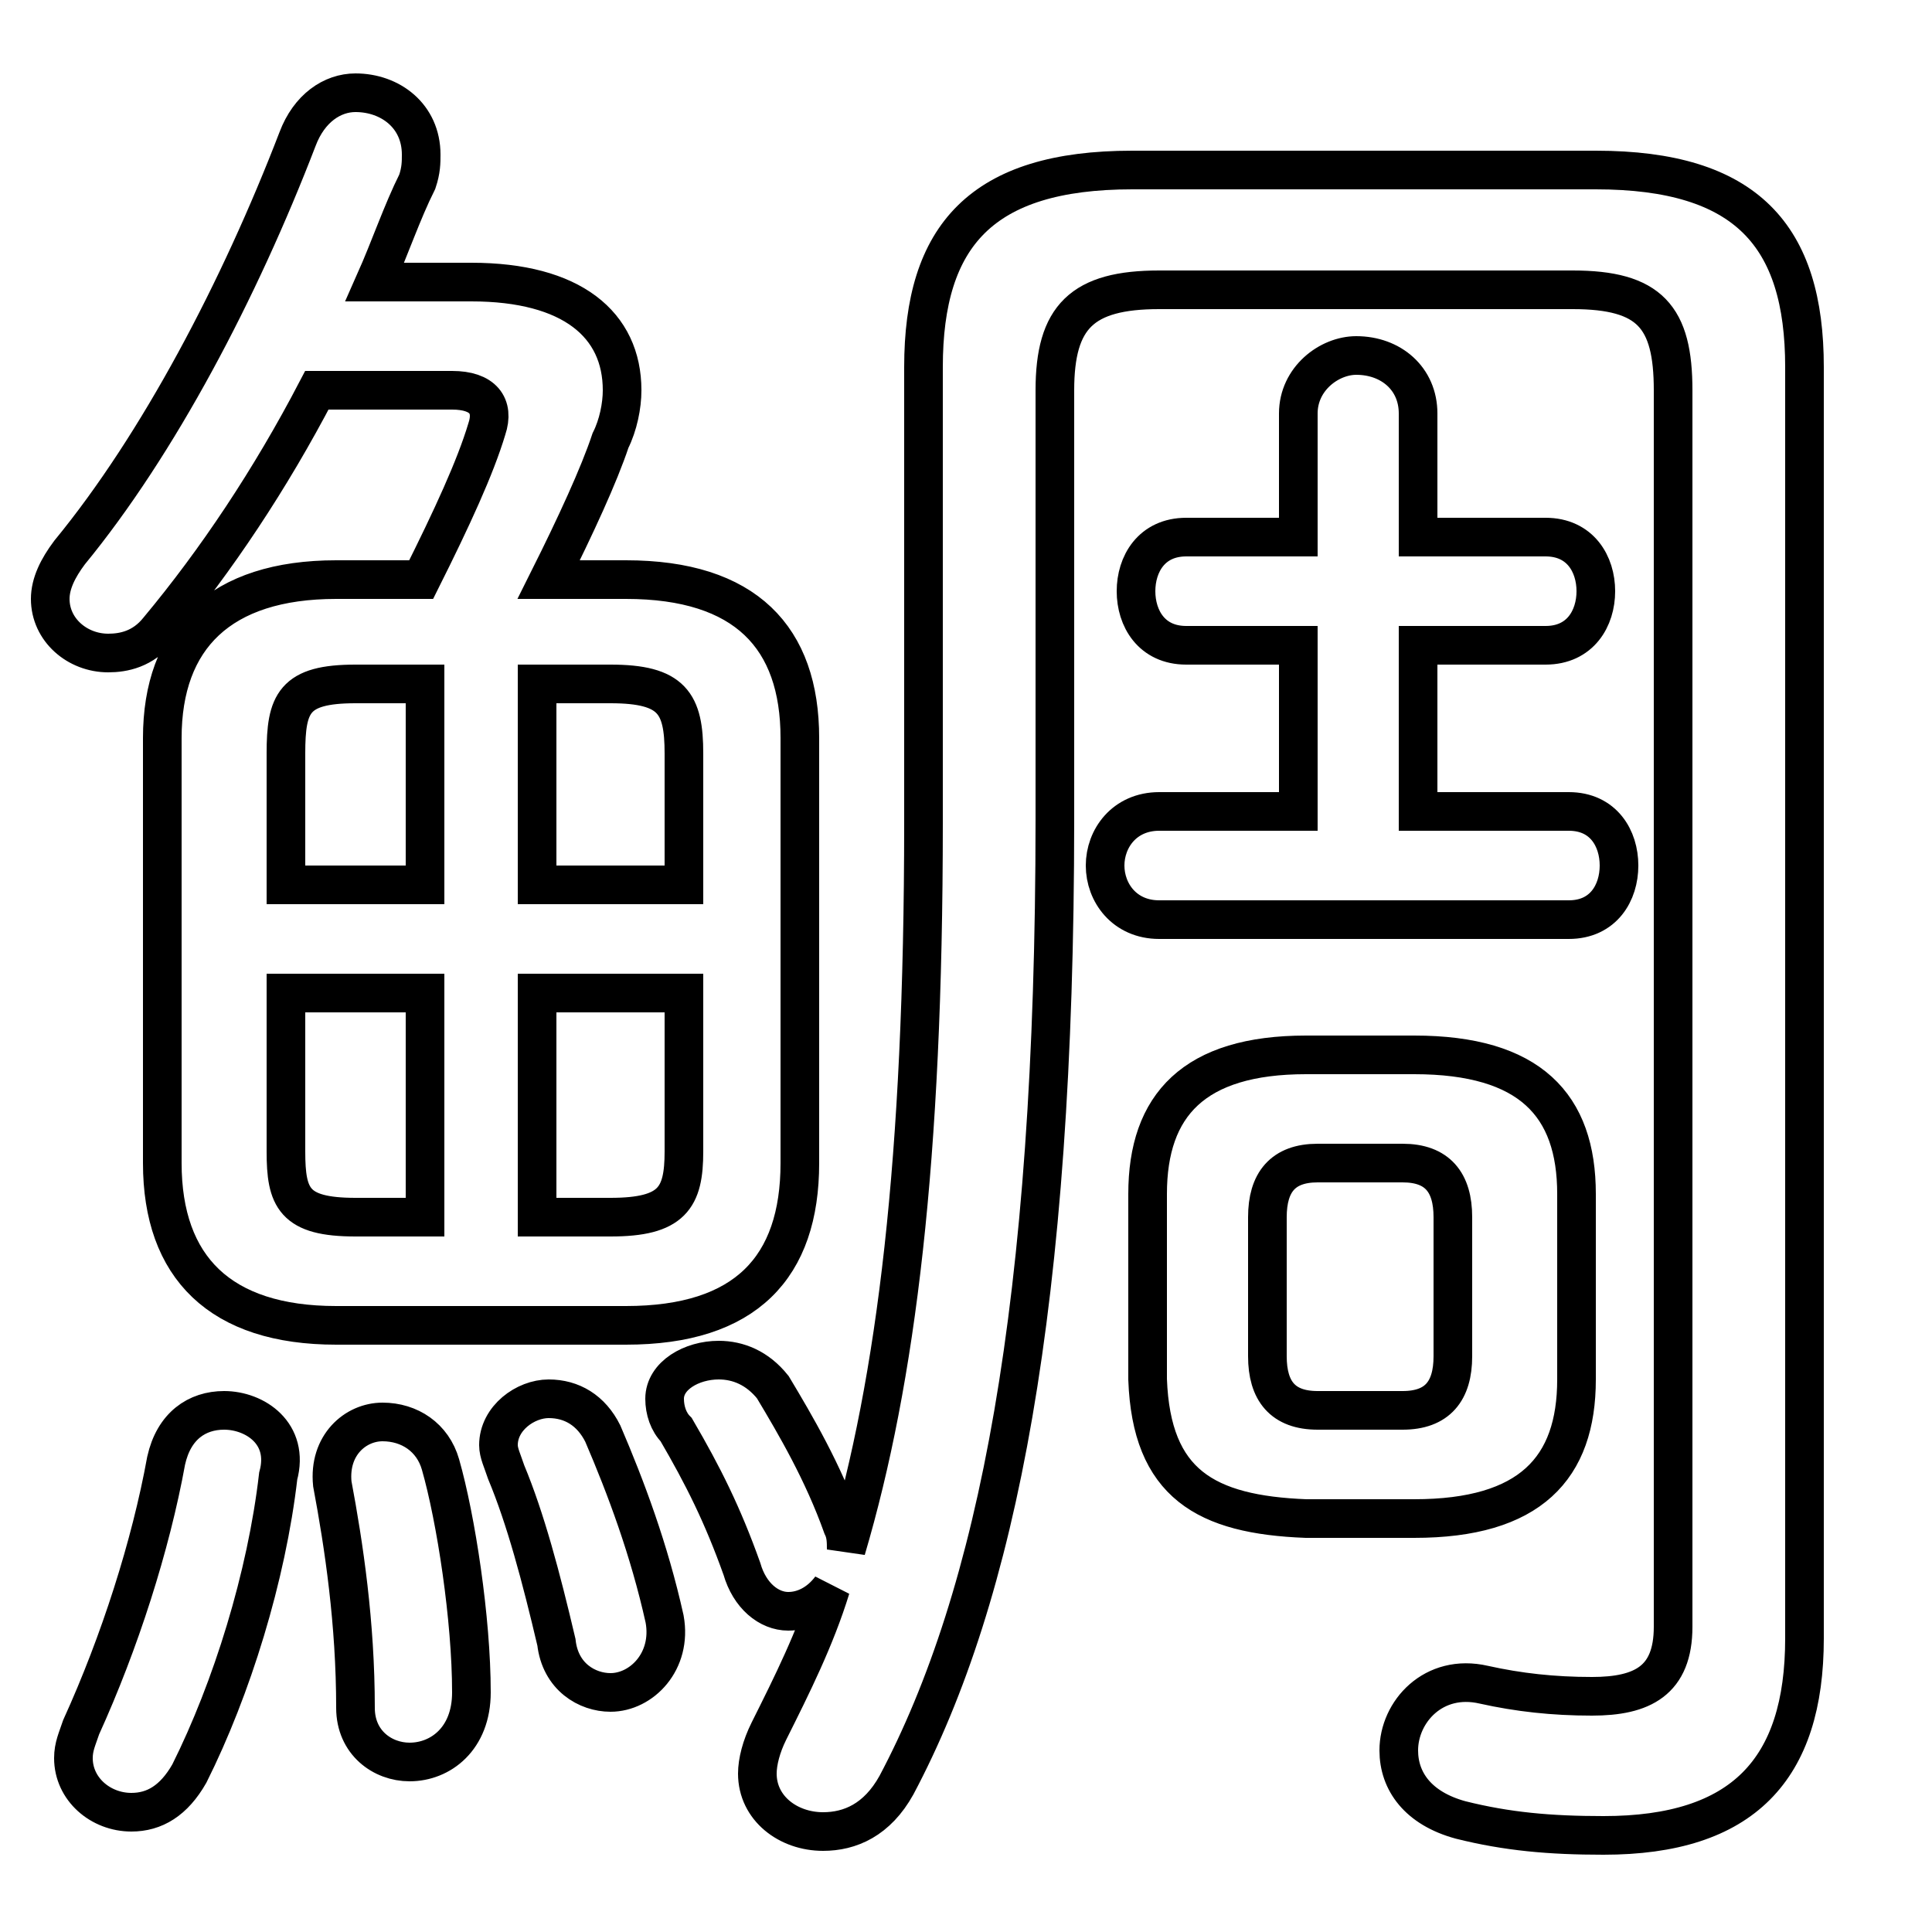 <svg xmlns="http://www.w3.org/2000/svg" viewBox="0 -44.0 50.0 50.0">
    <rect x="0" y="-44.0" width="50.0" height="50.0" fill="#808080" stroke="none"/>
    <g transform="scale(1, -1)">
        <!-- ボディの枠 -->
        <rect x="0" y="-6.0" width="50.0" height="50.0"
            stroke="white" fill="white"/>
        <!-- グリフ座標系の原点 -->
        <circle cx="0" cy="0" r="5" fill="white"/>
        <!-- グリフのアウトライン -->
        <g style="fill:none;stroke:#000000;stroke-width:1;">
<path d="M 4.3 6.2 C 3.9 4.0 3.1 1.5 2.1 -0.7 C 2.0 -1.0 1.9 -1.2 1.9 -1.5 C 1.9 -2.3 2.6 -2.9 3.4 -2.9 C 4.0 -2.9 4.5 -2.6 4.9 -1.9 C 6.0 0.3 6.9 3.2 7.2 5.8 C 7.5 6.9 6.6 7.5 5.8 7.5 C 5.1 7.5 4.5 7.1 4.3 6.2 Z M 11.4 6.1 C 11.2 6.8 10.6 7.2 9.9 7.2 C 9.2 7.2 8.5 6.6 8.6 5.6 C 8.9 4.0 9.2 2.0 9.2 -0.2 C 9.2 -1.1 9.9 -1.6 10.6 -1.6 C 11.4 -1.6 12.2 -1.0 12.2 0.2 C 12.2 2.1 11.8 4.7 11.4 6.1 Z M 8.7 29.0 C 5.7 29.0 4.2 27.5 4.2 24.9 L 4.2 13.9 C 4.2 11.2 5.7 9.7 8.7 9.7 L 16.2 9.7 C 19.3 9.7 20.7 11.2 20.7 13.9 L 20.7 24.9 C 20.7 27.5 19.3 29.0 16.2 29.0 L 14.2 29.0 C 14.9 30.4 15.5 31.7 15.8 32.6 C 16.0 33.0 16.1 33.5 16.1 33.9 C 16.1 35.6 14.8 36.7 12.2 36.7 L 9.7 36.7 C 10.1 37.6 10.4 38.5 10.8 39.3 C 10.9 39.6 10.9 39.8 10.9 40.0 C 10.9 41.0 10.1 41.6 9.2 41.6 C 8.6 41.6 8.0 41.2 7.7 40.4 C 6.2 36.5 4.1 32.5 1.8 29.7 C 1.5 29.3 1.3 28.9 1.3 28.5 C 1.3 27.7 2.0 27.1 2.8 27.1 C 3.2 27.1 3.7 27.2 4.1 27.7 C 5.6 29.5 7.0 31.6 8.2 33.9 L 11.7 33.9 C 12.5 33.9 12.8 33.5 12.6 32.9 C 12.3 31.9 11.7 30.6 10.9 29.0 Z M 11.0 26.3 L 11.0 21.1 L 7.4 21.1 L 7.4 24.5 C 7.4 25.8 7.6 26.3 9.2 26.3 Z M 7.4 18.3 L 11.0 18.3 L 11.0 12.5 L 9.2 12.5 C 7.6 12.5 7.4 13.0 7.4 14.2 Z M 17.7 21.1 L 13.9 21.1 L 13.9 26.3 L 15.8 26.3 C 17.4 26.3 17.7 25.8 17.7 24.5 Z M 17.7 18.3 L 17.7 14.2 C 17.7 13.0 17.4 12.5 15.8 12.5 L 13.9 12.5 L 13.9 18.3 Z M 15.6 6.9 C 15.3 7.5 14.8 7.8 14.2 7.8 C 13.6 7.8 12.9 7.3 12.9 6.6 C 12.9 6.4 13.0 6.2 13.1 5.9 C 13.6 4.7 14.0 3.2 14.4 1.5 C 14.5 0.6 15.2 0.2 15.8 0.2 C 16.6 0.2 17.4 1.0 17.2 2.1 C 16.8 3.9 16.2 5.5 15.6 6.9 Z M 27.3 33.9 C 27.3 35.8 28.0 36.5 30.0 36.5 L 40.7 36.5 C 42.7 36.5 43.3 35.8 43.3 33.9 L 43.3 1.9 C 43.3 0.5 42.5 0.1 41.2 0.1 C 40.2 0.1 39.3 0.2 38.4 0.4 C 37.1 0.7 36.2 -0.3 36.2 -1.3 C 36.2 -2.1 36.7 -2.8 37.8 -3.1 C 39.0 -3.4 40.1 -3.5 41.5 -3.5 C 45.1 -3.5 46.7 -1.8 46.7 1.6 L 46.7 34.5 C 46.7 37.9 45.2 39.6 41.3 39.6 L 29.3 39.6 C 25.4 39.6 23.9 37.9 23.9 34.5 L 23.9 22.7 C 23.9 14.0 23.2 8.3 21.9 3.9 C 21.9 4.1 21.9 4.3 21.8 4.5 C 21.3 5.9 20.6 7.1 20.0 8.1 C 19.6 8.6 19.1 8.8 18.6 8.8 C 17.9 8.8 17.2 8.4 17.2 7.8 C 17.2 7.5 17.3 7.2 17.5 7.0 C 18.2 5.8 18.7 4.8 19.2 3.4 C 19.4 2.7 19.9 2.3 20.4 2.3 C 20.8 2.3 21.2 2.5 21.5 2.9 C 21.1 1.6 20.5 0.4 19.9 -0.8 C 19.7 -1.2 19.6 -1.6 19.6 -1.9 C 19.6 -2.8 20.4 -3.4 21.3 -3.4 C 22.0 -3.4 22.7 -3.1 23.2 -2.2 C 25.8 2.7 27.3 10.2 27.3 22.8 Z M 36.7 23.0 L 36.7 27.3 L 40.0 27.3 C 40.9 27.3 41.3 28.0 41.3 28.7 C 41.3 29.4 40.9 30.1 40.0 30.1 L 36.7 30.1 L 36.7 33.3 C 36.7 34.2 36.0 34.8 35.1 34.8 C 34.4 34.8 33.6 34.2 33.6 33.3 L 33.6 30.1 L 30.7 30.1 C 29.8 30.1 29.4 29.4 29.4 28.7 C 29.4 28.0 29.8 27.3 30.7 27.3 L 33.6 27.3 L 33.6 23.0 L 30.0 23.0 C 29.1 23.0 28.6 22.3 28.6 21.6 C 28.6 20.9 29.1 20.2 30.0 20.2 L 40.6 20.2 C 41.5 20.2 41.9 20.9 41.9 21.6 C 41.9 22.3 41.5 23.0 40.6 23.0 Z M 36.6 4.7 C 39.6 4.7 40.8 6.0 40.8 8.3 L 40.8 13.1 C 40.8 15.4 39.6 16.7 36.6 16.7 L 33.8 16.7 C 30.9 16.7 29.7 15.4 29.7 13.1 L 29.7 8.3 C 29.8 5.6 31.2 4.8 33.8 4.7 Z M 34.1 7.5 C 33.2 7.5 32.8 8.0 32.8 8.9 L 32.8 12.5 C 32.8 13.4 33.2 13.9 34.1 13.9 L 36.3 13.9 C 37.2 13.9 37.6 13.4 37.6 12.5 L 37.6 8.9 C 37.6 8.0 37.2 7.5 36.3 7.5 Z"/>
</g>
</g>
</svg>
